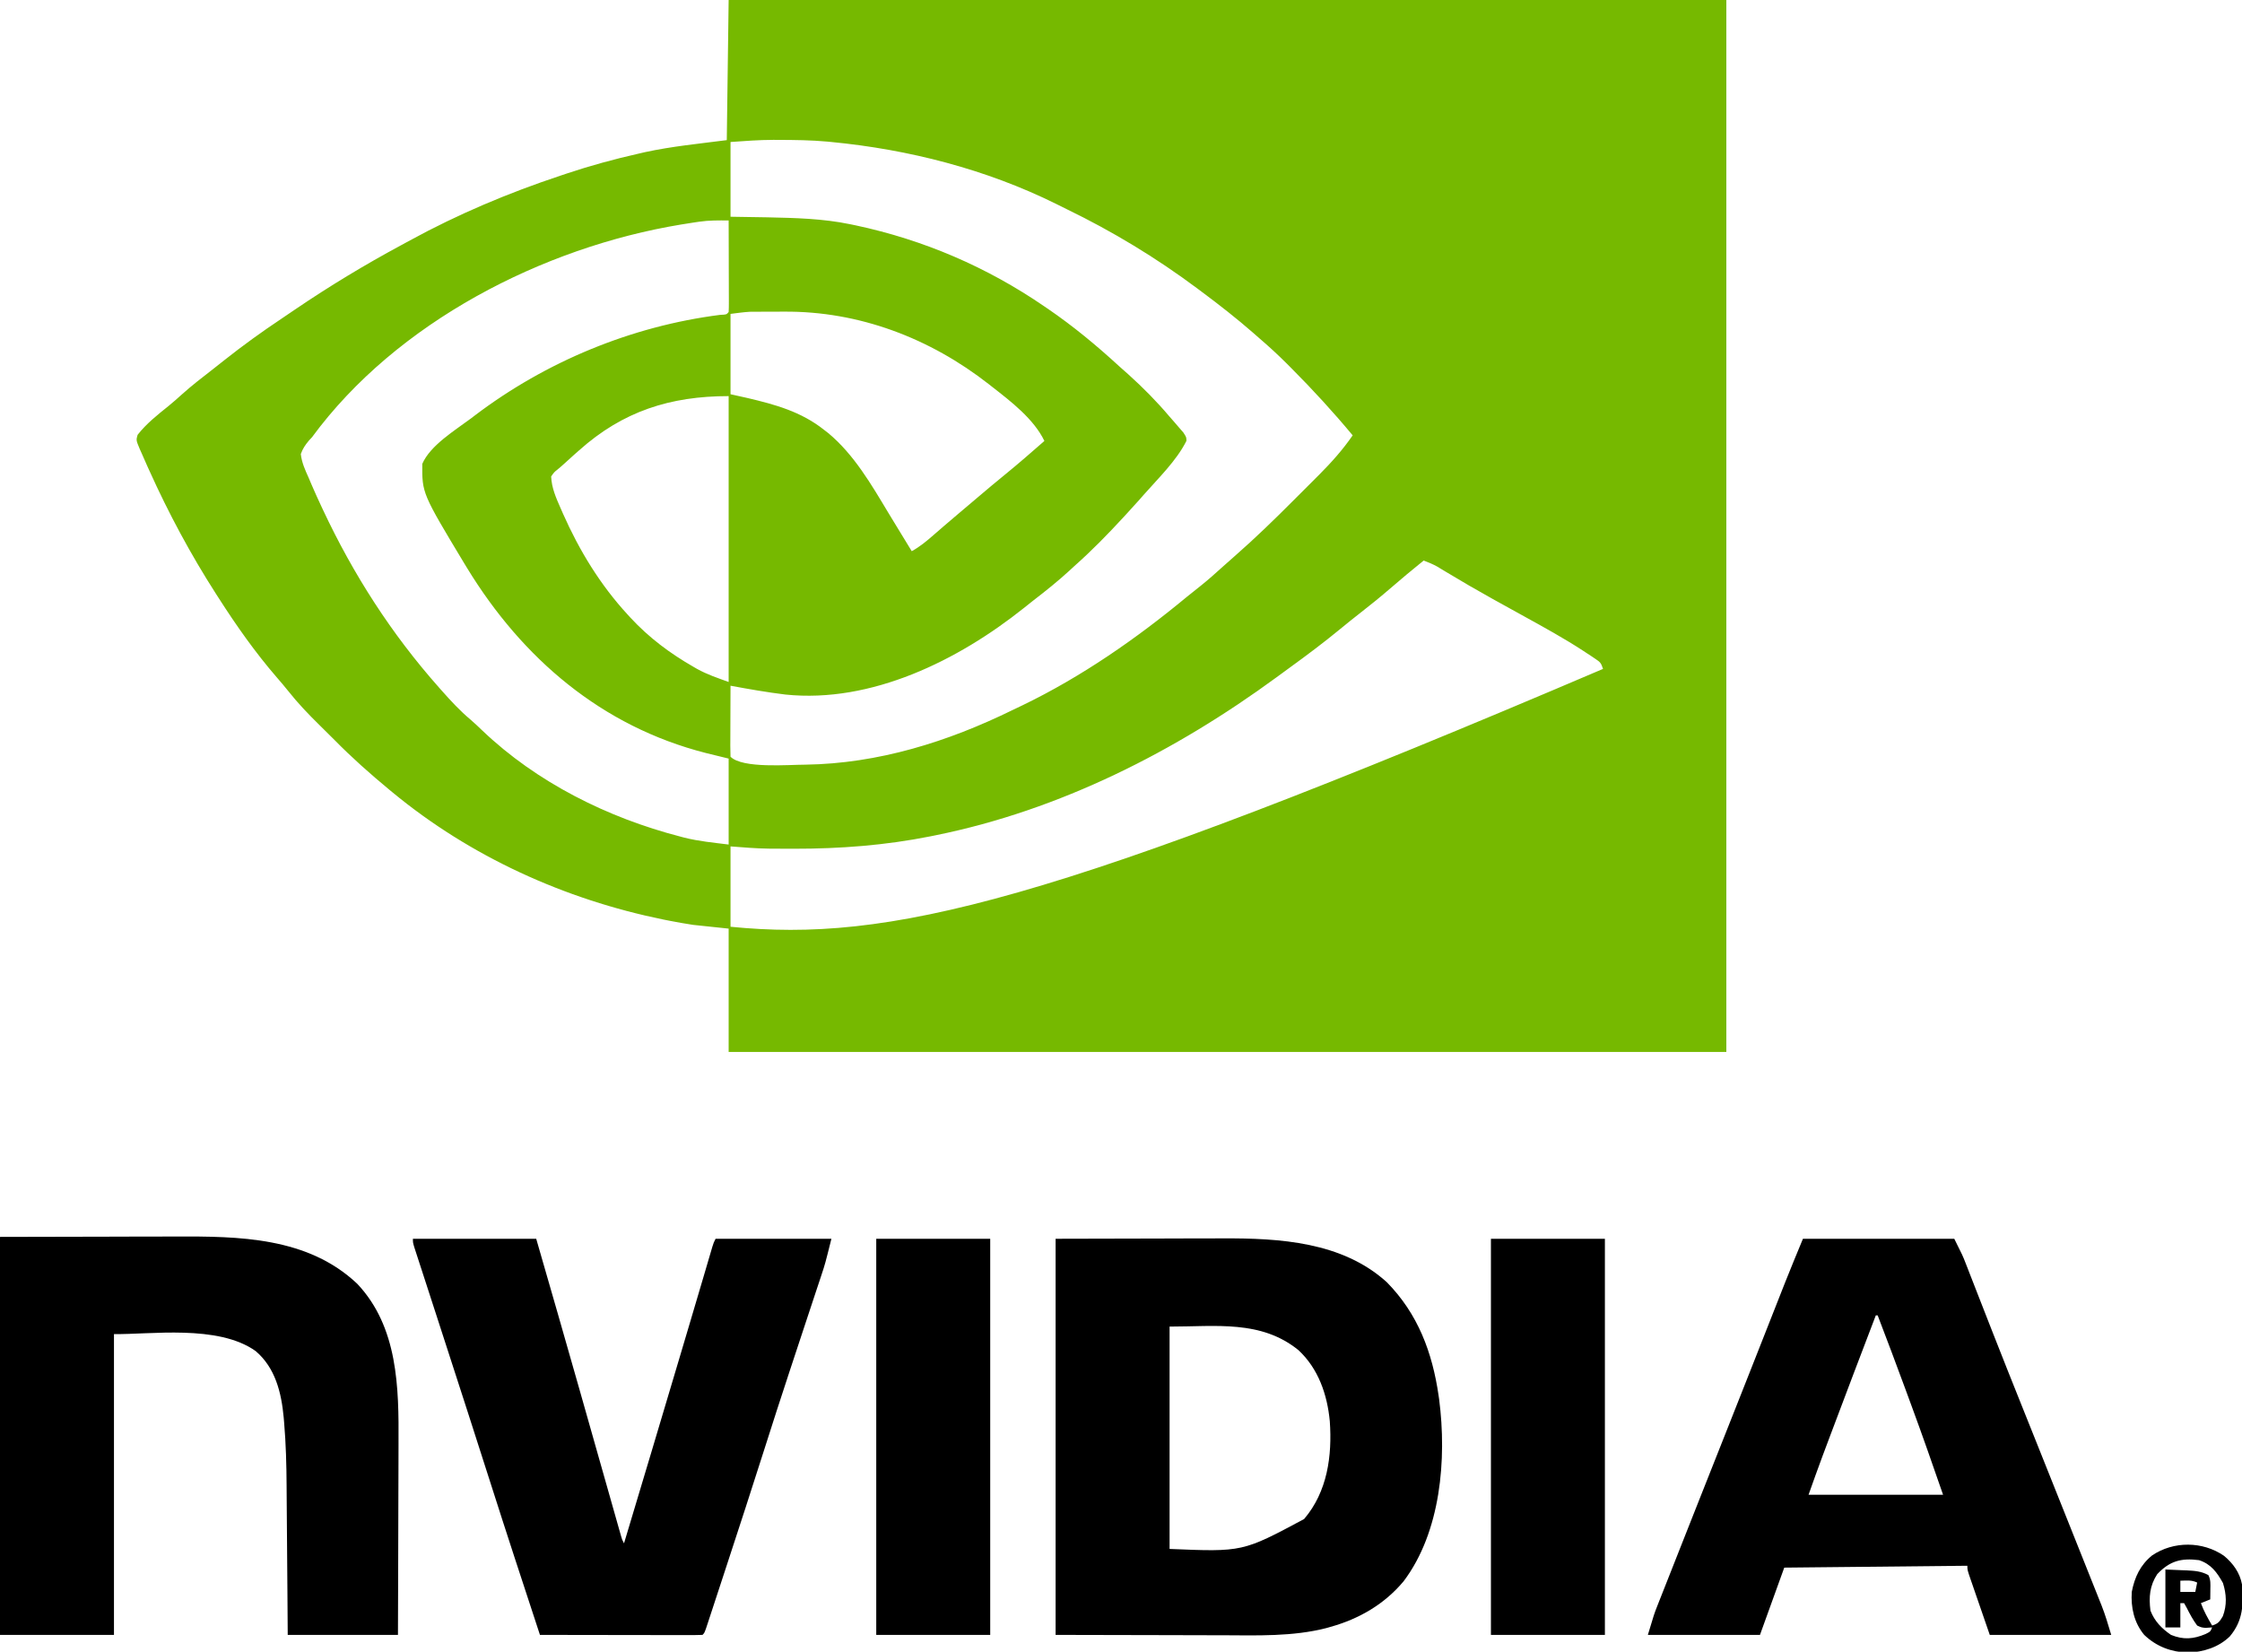 <?xml version="1.0" encoding="UTF-8"?>
<svg version="1.1" xmlns="http://www.w3.org/2000/svg" width="1200" height="884">
<path d="M0 0 C176.22 0 352.44 0 534 0 C534 185.79 534 371.58 534 563 C357.78 563 181.56 563 0 563 C0 541.22 0 519.44 0 497 C-6.27 496.34 -12.54 495.68 -19 495 C-23.222 494.336 -27.378 493.645 -31.562 492.812 C-32.651 492.597 -33.739 492.382 -34.86 492.161 C-87.746 481.389 -138.272 458.488 -180 424 C-180.532 423.561 -181.064 423.123 -181.612 422.671 C-191.826 414.22 -201.709 405.464 -211 396 C-213.654 393.333 -216.322 390.682 -219.016 388.055 C-224.97 382.22 -230.595 376.328 -235.777 369.781 C-237.74 367.326 -239.766 364.943 -241.828 362.571 C-253.342 349.269 -263.521 334.807 -273 320 C-273.724 318.877 -273.724 318.877 -274.462 317.731 C-287.939 296.729 -299.738 274.744 -310 252 C-310.373 251.18 -310.747 250.36 -311.131 249.516 C-312.192 247.165 -313.227 244.805 -314.25 242.438 C-314.563 241.741 -314.875 241.044 -315.197 240.326 C-317.173 235.608 -317.173 235.608 -316.355 232.734 C-311.639 226.699 -305.687 222.026 -299.746 217.246 C-297.326 215.266 -294.999 213.23 -292.688 211.125 C-287.341 206.326 -281.674 201.953 -275.998 197.557 C-273.911 195.93 -271.837 194.287 -269.766 192.641 C-259.944 184.865 -249.876 177.603 -239.459 170.647 C-236.968 168.978 -234.489 167.292 -232.012 165.602 C-213.721 153.184 -194.779 141.729 -175.312 131.247 C-173.711 130.383 -172.112 129.514 -170.516 128.64 C-144.755 114.569 -117.842 103.249 -90 94 C-88.937 93.642 -87.874 93.284 -86.778 92.916 C-74.117 88.69 -61.328 85.188 -48.312 82.25 C-47.147 81.98 -45.981 81.711 -44.78 81.433 C-30.26 78.296 -15.862 76.918 -1 75 C-0.67 50.25 -0.34 25.5 0 0 Z M1 76 C1 89.2 1 102.4 1 116 C7.476 116.103 13.953 116.206 20.625 116.312 C35.571 116.638 50.312 116.966 65 120 C65.981 120.203 66.962 120.405 67.973 120.614 C104.403 128.373 138.267 142.921 169 164 C169.604 164.411 170.207 164.821 170.829 165.245 C184.348 174.492 196.952 184.918 209 196 C210.666 197.48 212.333 198.959 214 200.438 C221.836 207.499 229.2 214.937 236 223 C236.813 223.924 237.627 224.849 238.465 225.801 C239.72 227.261 239.72 227.261 241 228.75 C242.176 230.104 242.176 230.104 243.375 231.484 C245 234 245 234 245.02 235.961 C239.688 246.625 229.832 256.079 222 265 C220.911 266.241 220.911 266.241 219.801 267.508 C217.558 270.028 215.286 272.518 213 275 C212.422 275.628 211.845 276.256 211.25 276.903 C202.835 286.027 194.295 294.774 185 303 C184.185 303.753 183.371 304.506 182.531 305.281 C176.208 311.111 169.539 316.408 162.732 321.653 C161.136 322.894 159.561 324.161 157.988 325.43 C122.891 353.416 76.46 376.498 30.381 371.729 C20.525 370.524 10.761 368.811 1 367 C0.975 372.393 0.957 377.787 0.945 383.18 C0.94 385.017 0.933 386.853 0.925 388.689 C0.912 391.323 0.907 393.956 0.902 396.59 C0.897 397.416 0.892 398.242 0.887 399.093 C0.887 401.062 0.938 403.032 1 405 C7.459 411.459 32.266 409.247 41.086 409.251 C80.053 408.685 117.288 397.021 152 380 C153.742 379.167 155.484 378.335 157.227 377.504 C188.87 362.239 218.28 341.776 245.29 319.406 C247.625 317.486 249.999 315.619 252.375 313.75 C256.613 310.373 260.636 306.794 264.641 303.145 C266.696 301.276 268.775 299.443 270.875 297.625 C281.828 288.045 292.202 277.957 302.474 267.656 C304.822 265.303 307.176 262.955 309.529 260.607 C311.047 259.089 312.565 257.57 314.082 256.051 C314.774 255.361 315.466 254.671 316.178 253.961 C322.719 247.389 328.744 240.646 334 233 C323.604 220.496 312.727 208.648 301.25 197.125 C300.458 196.328 299.666 195.531 298.85 194.71 C294.061 189.934 289.138 185.396 284 181 C282.917 180.051 281.835 179.1 280.754 178.148 C271.81 170.347 262.518 163.085 253 156 C252.289 155.468 251.577 154.935 250.844 154.387 C228.889 138.014 205.596 123.898 180.958 111.955 C179.045 111.022 177.144 110.069 175.242 109.113 C137.824 90.596 96.447 79.999 55 76 C53.915 75.894 53.915 75.894 52.807 75.786 C44.174 74.992 35.539 74.909 26.875 74.875 C25.427 74.868 25.427 74.868 23.949 74.861 C16.22 74.878 8.761 75.446 1 76 Z M-15.785 118.664 C-17.303 118.888 -17.303 118.888 -18.851 119.116 C-19.911 119.284 -20.97 119.452 -22.062 119.625 C-23.196 119.805 -24.329 119.984 -25.497 120.169 C-99.413 132.352 -177.735 172.426 -223 234 C-223.57 234.617 -224.14 235.235 -224.727 235.871 C-226.681 238.223 -227.961 240.115 -229 243 C-228.477 247.645 -226.666 251.579 -224.75 255.812 C-224.235 257.027 -223.72 258.242 -223.19 259.493 C-221.534 263.364 -219.783 267.186 -218 271 C-217.709 271.624 -217.418 272.247 -217.118 272.89 C-200.867 307.521 -180.418 339.372 -155 368 C-154.518 368.546 -154.035 369.091 -153.538 369.653 C-148.685 375.12 -143.806 380.426 -138.184 385.121 C-135.973 387.023 -133.88 389.026 -131.779 391.047 C-102.659 418.786 -64.78 437.649 -26.062 447.688 C-25.301 447.89 -24.539 448.093 -23.755 448.301 C-15.806 450.286 -8.32 450.96 0 452 C0 436.82 0 421.64 0 406 C-4.043 405.01 -8.085 404.02 -12.25 403 C-67.903 388.805 -110.459 352.403 -140 304 C-140.42 303.313 -140.84 302.626 -141.272 301.917 C-164.093 264.017 -164.093 264.017 -163.98 248.258 C-159.658 238.304 -146.48 230.349 -138 224 C-137.326 223.487 -136.652 222.974 -135.957 222.445 C-97.869 193.518 -51.95 174.52 -4.488 168.508 C-1.182 168.381 -1.182 168.381 0 167 C0.093 165.465 0.117 163.926 0.114 162.388 C0.113 161.407 0.113 160.427 0.113 159.416 C0.108 158.349 0.103 157.283 0.098 156.184 C0.096 155.097 0.095 154.011 0.093 152.892 C0.088 149.407 0.075 145.922 0.062 142.438 C0.057 140.081 0.053 137.725 0.049 135.369 C0.038 129.579 0.021 123.79 0 118 C-5.312 117.937 -10.517 117.887 -15.785 118.664 Z M1 168 C1 182.19 1 196.38 1 211 C3.97 211.66 6.94 212.32 10 213 C24.945 216.521 38.759 220.31 51 230 C51.788 230.611 52.575 231.222 53.387 231.852 C67.091 243.283 76.341 259.244 85.413 274.36 C87.528 277.878 89.674 281.378 91.82 284.877 C93.886 288.248 95.943 291.624 98 295 C102.27 292.642 105.85 289.701 109.5 286.5 C110.748 285.418 111.997 284.336 113.246 283.254 C113.874 282.709 114.501 282.164 115.148 281.602 C117.934 279.192 120.747 276.813 123.562 274.438 C124.634 273.533 125.706 272.628 126.777 271.723 C127.307 271.276 127.837 270.828 128.382 270.368 C130.029 268.975 131.673 267.58 133.316 266.184 C138.3 261.951 143.296 257.743 148.375 253.625 C155.393 247.917 162.187 241.949 169 236 C163.289 224.173 151.133 214.911 141 207 C140.198 206.368 140.198 206.368 139.38 205.723 C107.783 180.981 69.832 166.483 29.575 166.794 C27.107 166.813 24.64 166.815 22.172 166.814 C20.576 166.819 18.979 166.825 17.383 166.832 C16.659 166.833 15.935 166.834 15.189 166.835 C14.494 166.842 13.799 166.848 13.083 166.855 C12.187 166.86 12.187 166.86 11.272 166.866 C7.833 167.069 4.418 167.573 1 168 Z M-80 241 C-80.896 241.788 -81.792 242.575 -82.715 243.387 C-84.432 244.912 -86.136 246.451 -87.824 248.008 C-89.108 249.183 -90.415 250.336 -91.77 251.43 C-93.381 252.7 -93.381 252.7 -95 255 C-94.728 261.198 -92.417 266.377 -89.938 272 C-89.531 272.929 -89.125 273.858 -88.706 274.816 C-79.927 294.633 -68.736 313.02 -54 329 C-53.537 329.507 -53.073 330.014 -52.596 330.537 C-42.699 341.249 -31.387 349.696 -18.75 356.938 C-18.137 357.291 -17.525 357.644 -16.894 358.009 C-11.35 361.067 -6.146 362.765 0 365 C0 314.51 0 264.02 0 212 C-31.333 212 -56.675 220.157 -80 241 Z M372 300 C365.978 304.867 360.041 309.808 354.188 314.875 C349.028 319.33 343.765 323.613 338.38 327.791 C334.635 330.701 330.949 333.67 327.289 336.686 C318.554 343.875 309.543 350.629 300.385 357.268 C298.047 358.966 295.718 360.675 293.391 362.387 C239.032 402.228 177.332 433.549 111 447 C110.049 447.194 109.098 447.389 108.118 447.589 C83.835 452.44 59.651 454.276 34.938 454.25 C33.519 454.249 33.519 454.249 32.071 454.248 C29.327 454.241 26.584 454.225 23.84 454.203 C23.04 454.199 22.24 454.194 21.415 454.19 C14.546 454.107 7.897 453.531 1 453 C1 467.19 1 481.38 1 496 C85.069 504.407 172.076 484.373 468 358 C466.906 354.719 466.501 354.37 463.773 352.539 C463.084 352.075 462.394 351.61 461.684 351.132 C460.922 350.634 460.16 350.137 459.375 349.625 C458.574 349.098 457.773 348.57 456.947 348.027 C446.917 341.521 436.465 335.768 426 330 C421.478 327.502 416.957 325.002 412.438 322.5 C410.749 321.567 410.749 321.567 409.027 320.615 C400.552 315.912 392.186 311.045 383.888 306.035 C383.051 305.532 382.214 305.03 381.352 304.512 C380.628 304.073 379.904 303.634 379.159 303.182 C376.834 301.909 374.477 300.937 372 300 Z " fill="#76B900" transform="translate(390,0)"/>
<path d="M0 0 C18.129 -0.041 36.259 -0.083 54.938 -0.125 C60.63 -0.143 66.322 -0.161 72.187 -0.18 C79.22 -0.189 79.22 -0.189 82.528 -0.191 C84.804 -0.194 87.08 -0.201 89.356 -0.211 C119.876 -0.342 153.394 1.588 177.262 23.234 C193.961 40.197 201.644 60.845 205 84 C205.141 84.972 205.141 84.972 205.286 85.963 C209.413 117.882 206.183 156.892 186.262 183.305 C175.936 195.661 162.354 203.481 147 207.75 C146.308 207.949 145.617 208.148 144.904 208.353 C126.939 212.967 107.835 212.275 89.453 212.195 C87.15 212.192 84.847 212.19 82.544 212.189 C74.113 212.179 65.681 212.151 57.25 212.125 C38.358 212.084 19.465 212.042 0 212 C0 142.04 0 72.08 0 0 Z M61 47 C61 86.27 61 125.54 61 166 C100.1 167.624 100.1 167.624 133 150 C145.47 135.375 148.08 116.245 146.754 97.598 C145.392 83.385 140.658 69.516 129.961 59.59 C109.957 43.371 85.866 47 61 47 Z " fill="#000000" transform="translate(565,663)"/>
<path d="M0 0 C18.996 -0.041 37.991 -0.083 57.562 -0.125 C66.489 -0.152 66.489 -0.152 75.596 -0.18 C82.982 -0.189 82.982 -0.189 86.463 -0.191 C88.844 -0.194 91.225 -0.201 93.605 -0.211 C127.95 -0.352 164.688 0.025 191.203 25.082 C213.064 48.236 213.489 80.589 213.304 110.481 C213.285 114.099 213.284 117.717 213.28 121.335 C213.271 128.152 213.246 134.969 213.216 141.786 C213.176 151.021 213.16 160.257 213.143 169.494 C213.115 183.996 213.055 198.498 213 213 C193.53 213 174.06 213 154 213 C153.951 205.976 153.902 198.952 153.852 191.715 C153.816 187.217 153.78 182.719 153.742 178.221 C153.682 171.109 153.624 163.998 153.578 156.887 C153.541 151.142 153.494 145.397 153.442 139.653 C153.424 137.481 153.408 135.309 153.397 133.137 C153.333 121.875 153.037 110.692 152.083 99.467 C152.005 98.529 151.926 97.591 151.844 96.625 C150.608 83.359 147.393 70.122 136.875 61.125 C116.692 46.669 79.957 52.365 61 52 C61 105.13 61 158.26 61 213 C40.87 213 20.74 213 0 213 C0 142.71 0 72.42 0 0 Z " fill="#000000" transform="translate(0,662)"/>
<path d="M0 0 C26.73 0 53.46 0 81 0 C85.499 8.998 85.499 8.998 87.125 13.176 C87.68 14.594 87.68 14.594 88.246 16.041 C88.637 17.05 89.027 18.058 89.43 19.098 C89.852 20.178 90.274 21.258 90.708 22.371 C91.621 24.706 92.532 27.043 93.441 29.38 C95.922 35.752 98.416 42.118 100.91 48.484 C101.166 49.138 101.422 49.793 101.686 50.466 C106.832 63.607 112.059 76.715 117.312 89.812 C119.107 94.291 120.901 98.771 122.695 103.25 C123.17 104.435 123.645 105.62 124.134 106.841 C130.532 122.821 136.92 138.805 143.292 154.796 C145.169 159.504 147.047 164.212 148.928 168.919 C150.709 173.374 152.486 177.83 154.26 182.288 C154.919 183.941 155.579 185.593 156.241 187.245 C157.158 189.535 158.069 191.826 158.979 194.118 C159.243 194.772 159.506 195.426 159.777 196.1 C161.856 201.361 163.356 206.519 165 212 C143.55 212 122.1 212 100 212 C98.02 206.266 96.04 200.532 94 194.625 C93.374 192.816 92.747 191.007 92.102 189.143 C91.609 187.713 91.117 186.282 90.625 184.852 C90.366 184.106 90.107 183.361 89.84 182.593 C88 177.228 88 177.228 88 175 C39.49 175.495 39.49 175.495 -10 176 C-16.435 193.82 -16.435 193.82 -23 212 C-42.8 212 -62.6 212 -83 212 C-79.625 200.75 -79.625 200.75 -77.973 196.565 C-77.6 195.614 -77.227 194.662 -76.842 193.682 C-76.443 192.677 -76.044 191.672 -75.633 190.637 C-74.992 189.01 -74.992 189.01 -74.339 187.35 C-72.938 183.794 -71.532 180.241 -70.125 176.688 C-69.138 174.187 -68.152 171.685 -67.166 169.184 C-64.365 162.082 -61.557 154.984 -58.747 147.886 C-57.548 144.858 -56.35 141.83 -55.152 138.802 C-50.719 127.602 -46.281 116.404 -41.84 105.207 C-37.591 94.496 -33.354 83.781 -29.125 73.062 C-28.529 71.552 -27.932 70.041 -27.336 68.53 C-24.558 61.49 -21.782 54.449 -19.01 47.406 C-17.665 43.988 -16.318 40.571 -14.971 37.153 C-14.34 35.55 -13.709 33.946 -13.078 32.343 C-12.199 30.107 -11.318 27.872 -10.438 25.637 C-10.071 24.703 -10.071 24.703 -9.697 23.75 C-6.557 15.794 -3.258 7.911 0 0 Z M39 41 C30.887 62.231 22.798 83.471 14.812 104.75 C14.503 105.573 14.194 106.395 13.876 107.242 C12.985 109.614 12.096 111.987 11.207 114.359 C10.83 115.364 10.83 115.364 10.445 116.388 C7.886 123.233 5.459 130.115 3 137 C26.76 137 50.52 137 75 137 C69.472 121.03 63.919 105.107 58.07 89.257 C56.931 86.17 55.796 83.082 54.662 79.994 C49.868 66.96 44.976 53.966 40 41 C39.67 41 39.34 41 39 41 Z " fill="#000000" transform="translate(965,663)"/>
<path d="M0 0 C21.78 0 43.56 0 66 0 C73.789 26.936 81.554 53.878 89.211 80.852 C89.547 82.036 89.884 83.221 90.23 84.442 C93.324 95.339 96.415 106.237 99.504 117.136 C101.225 123.207 102.948 129.277 104.672 135.347 C105.319 137.628 105.966 139.91 106.612 142.192 C107.499 145.326 108.389 148.459 109.279 151.592 C109.542 152.523 109.804 153.453 110.075 154.412 C110.315 155.256 110.556 156.101 110.804 156.971 C111.012 157.706 111.22 158.44 111.435 159.197 C111.971 161.074 111.971 161.074 113 163 C122.927 129.994 132.807 96.976 142.625 63.938 C142.856 63.159 143.088 62.38 143.326 61.578 C144.68 57.023 146.033 52.467 147.387 47.912 C147.819 46.457 148.251 45.002 148.683 43.548 C150.926 35.998 153.165 28.447 155.39 20.891 C155.761 19.63 156.133 18.369 156.516 17.07 C157.211 14.713 157.905 12.355 158.596 9.996 C158.9 8.966 159.204 7.935 159.517 6.873 C159.913 5.526 159.913 5.526 160.317 4.151 C161 2 161 2 162 0 C182.46 0 202.92 0 224 0 C220.626 13.498 220.626 13.498 218.618 19.545 C218.29 20.541 218.29 20.541 217.955 21.557 C217.241 23.719 216.521 25.879 215.801 28.039 C215.288 29.588 214.776 31.137 214.265 32.686 C213.181 35.965 212.095 39.243 211.006 42.52 C208.137 51.165 205.284 59.815 202.43 68.465 C202.146 69.323 201.863 70.181 201.572 71.064 C196.946 85.08 192.402 99.12 187.938 113.188 C181.374 133.842 174.651 154.444 167.892 175.035 C167.065 177.554 166.24 180.073 165.415 182.593 C164.118 186.552 162.819 190.511 161.516 194.468 C161.031 195.944 160.547 197.42 160.064 198.896 C159.4 200.925 158.732 202.952 158.063 204.979 C157.687 206.123 157.311 207.266 156.924 208.445 C156 211 156 211 155 212 C152.292 212.095 149.609 212.126 146.9 212.114 C146.051 212.114 145.203 212.114 144.328 212.114 C141.509 212.113 138.69 212.105 135.871 212.098 C133.922 212.096 131.973 212.094 130.024 212.093 C124.883 212.09 119.742 212.08 114.601 212.069 C109.36 212.058 104.118 212.054 98.877 212.049 C88.585 212.038 78.292 212.021 68 212 C58.997 184.632 50 157.263 41.25 129.812 C33.425 105.265 25.486 80.755 17.536 56.248 C16.384 52.695 15.231 49.141 14.08 45.587 C13.856 44.895 13.632 44.203 13.401 43.491 C12.95 42.101 12.5 40.711 12.05 39.322 C10.64 34.97 9.226 30.621 7.81 26.272 C6.865 23.368 5.922 20.464 4.98 17.559 C4.533 16.183 4.085 14.808 3.636 13.434 C3.02 11.547 2.408 9.659 1.796 7.77 C1.448 6.7 1.1 5.631 0.741 4.528 C0 2 0 2 0 0 Z " fill="#000000" transform="translate(221,663)"/>
<path d="M0 0 C20.13 0 40.26 0 61 0 C61 69.96 61 139.92 61 212 C40.87 212 20.74 212 0 212 C0 142.04 0 72.08 0 0 Z " fill="#000000" transform="translate(798,663)"/>
<path d="M0 0 C20.13 0 40.26 0 61 0 C61 69.96 61 139.92 61 212 C40.87 212 20.74 212 0 212 C0 142.04 0 72.08 0 0 Z " fill="#000000" transform="translate(469,663)"/>
<path d="M0 0 C4.806 3.957 8.529 9.106 9.625 15.312 C10.449 25.974 10.292 34.542 3.121 43.109 C-2.944 49.014 -11.059 51.489 -19.375 51.812 C-28.409 51.45 -36.138 48.579 -42.719 42.309 C-48.155 35.756 -49.922 27.655 -49.375 19.312 C-47.85 11.405 -44.815 4.925 -38.488 -0.223 C-27.032 -7.943 -11.447 -7.911 0 0 Z M-35.75 9.812 C-39.8 16.043 -40.293 22.026 -39.375 29.312 C-37.215 34.966 -33.31 38.957 -28.375 42.312 C-21.725 45.022 -16.429 44.59 -9.938 41.875 C-7.281 40.566 -7.281 40.566 -6.375 38.312 C-7.551 38.395 -8.726 38.477 -9.938 38.562 C-12.137 38.332 -12.137 38.332 -14.375 37.312 C-16.594 34.304 -18.254 31.241 -19.93 27.902 C-20.407 27.048 -20.884 26.193 -21.375 25.312 C-22.035 25.312 -22.695 25.312 -23.375 25.312 C-23.375 29.602 -23.375 33.892 -23.375 38.312 C-26.015 38.312 -28.655 38.312 -31.375 38.312 C-31.375 28.082 -31.375 17.852 -31.375 7.312 C-28.508 7.436 -25.641 7.56 -22.688 7.688 C-21.793 7.721 -20.899 7.755 -19.978 7.791 C-15.77 7.999 -12.149 8.243 -8.375 10.312 C-7.053 12.957 -7.278 14.99 -7.312 17.938 C-7.322 18.94 -7.331 19.943 -7.34 20.977 C-7.351 21.747 -7.363 22.518 -7.375 23.312 C-9.025 23.973 -10.675 24.633 -12.375 25.312 C-10.809 29.62 -8.692 33.374 -6.375 37.312 C-3.142 36.309 -2.36 35.286 -0.625 32.312 C1.622 26.386 1.327 20.53 -0.562 14.562 C-3.774 8.805 -6.966 4.41 -13.375 2.312 C-23.023 1.088 -29.078 2.789 -35.75 9.812 Z M-23.375 13.312 C-23.375 15.293 -23.375 17.273 -23.375 19.312 C-20.735 19.312 -18.095 19.312 -15.375 19.312 C-15.045 17.663 -14.715 16.012 -14.375 14.312 C-17.332 12.834 -20.117 13.252 -23.375 13.312 Z " fill="#000000" transform="translate(1190.375,832.688)"/>
</svg>
